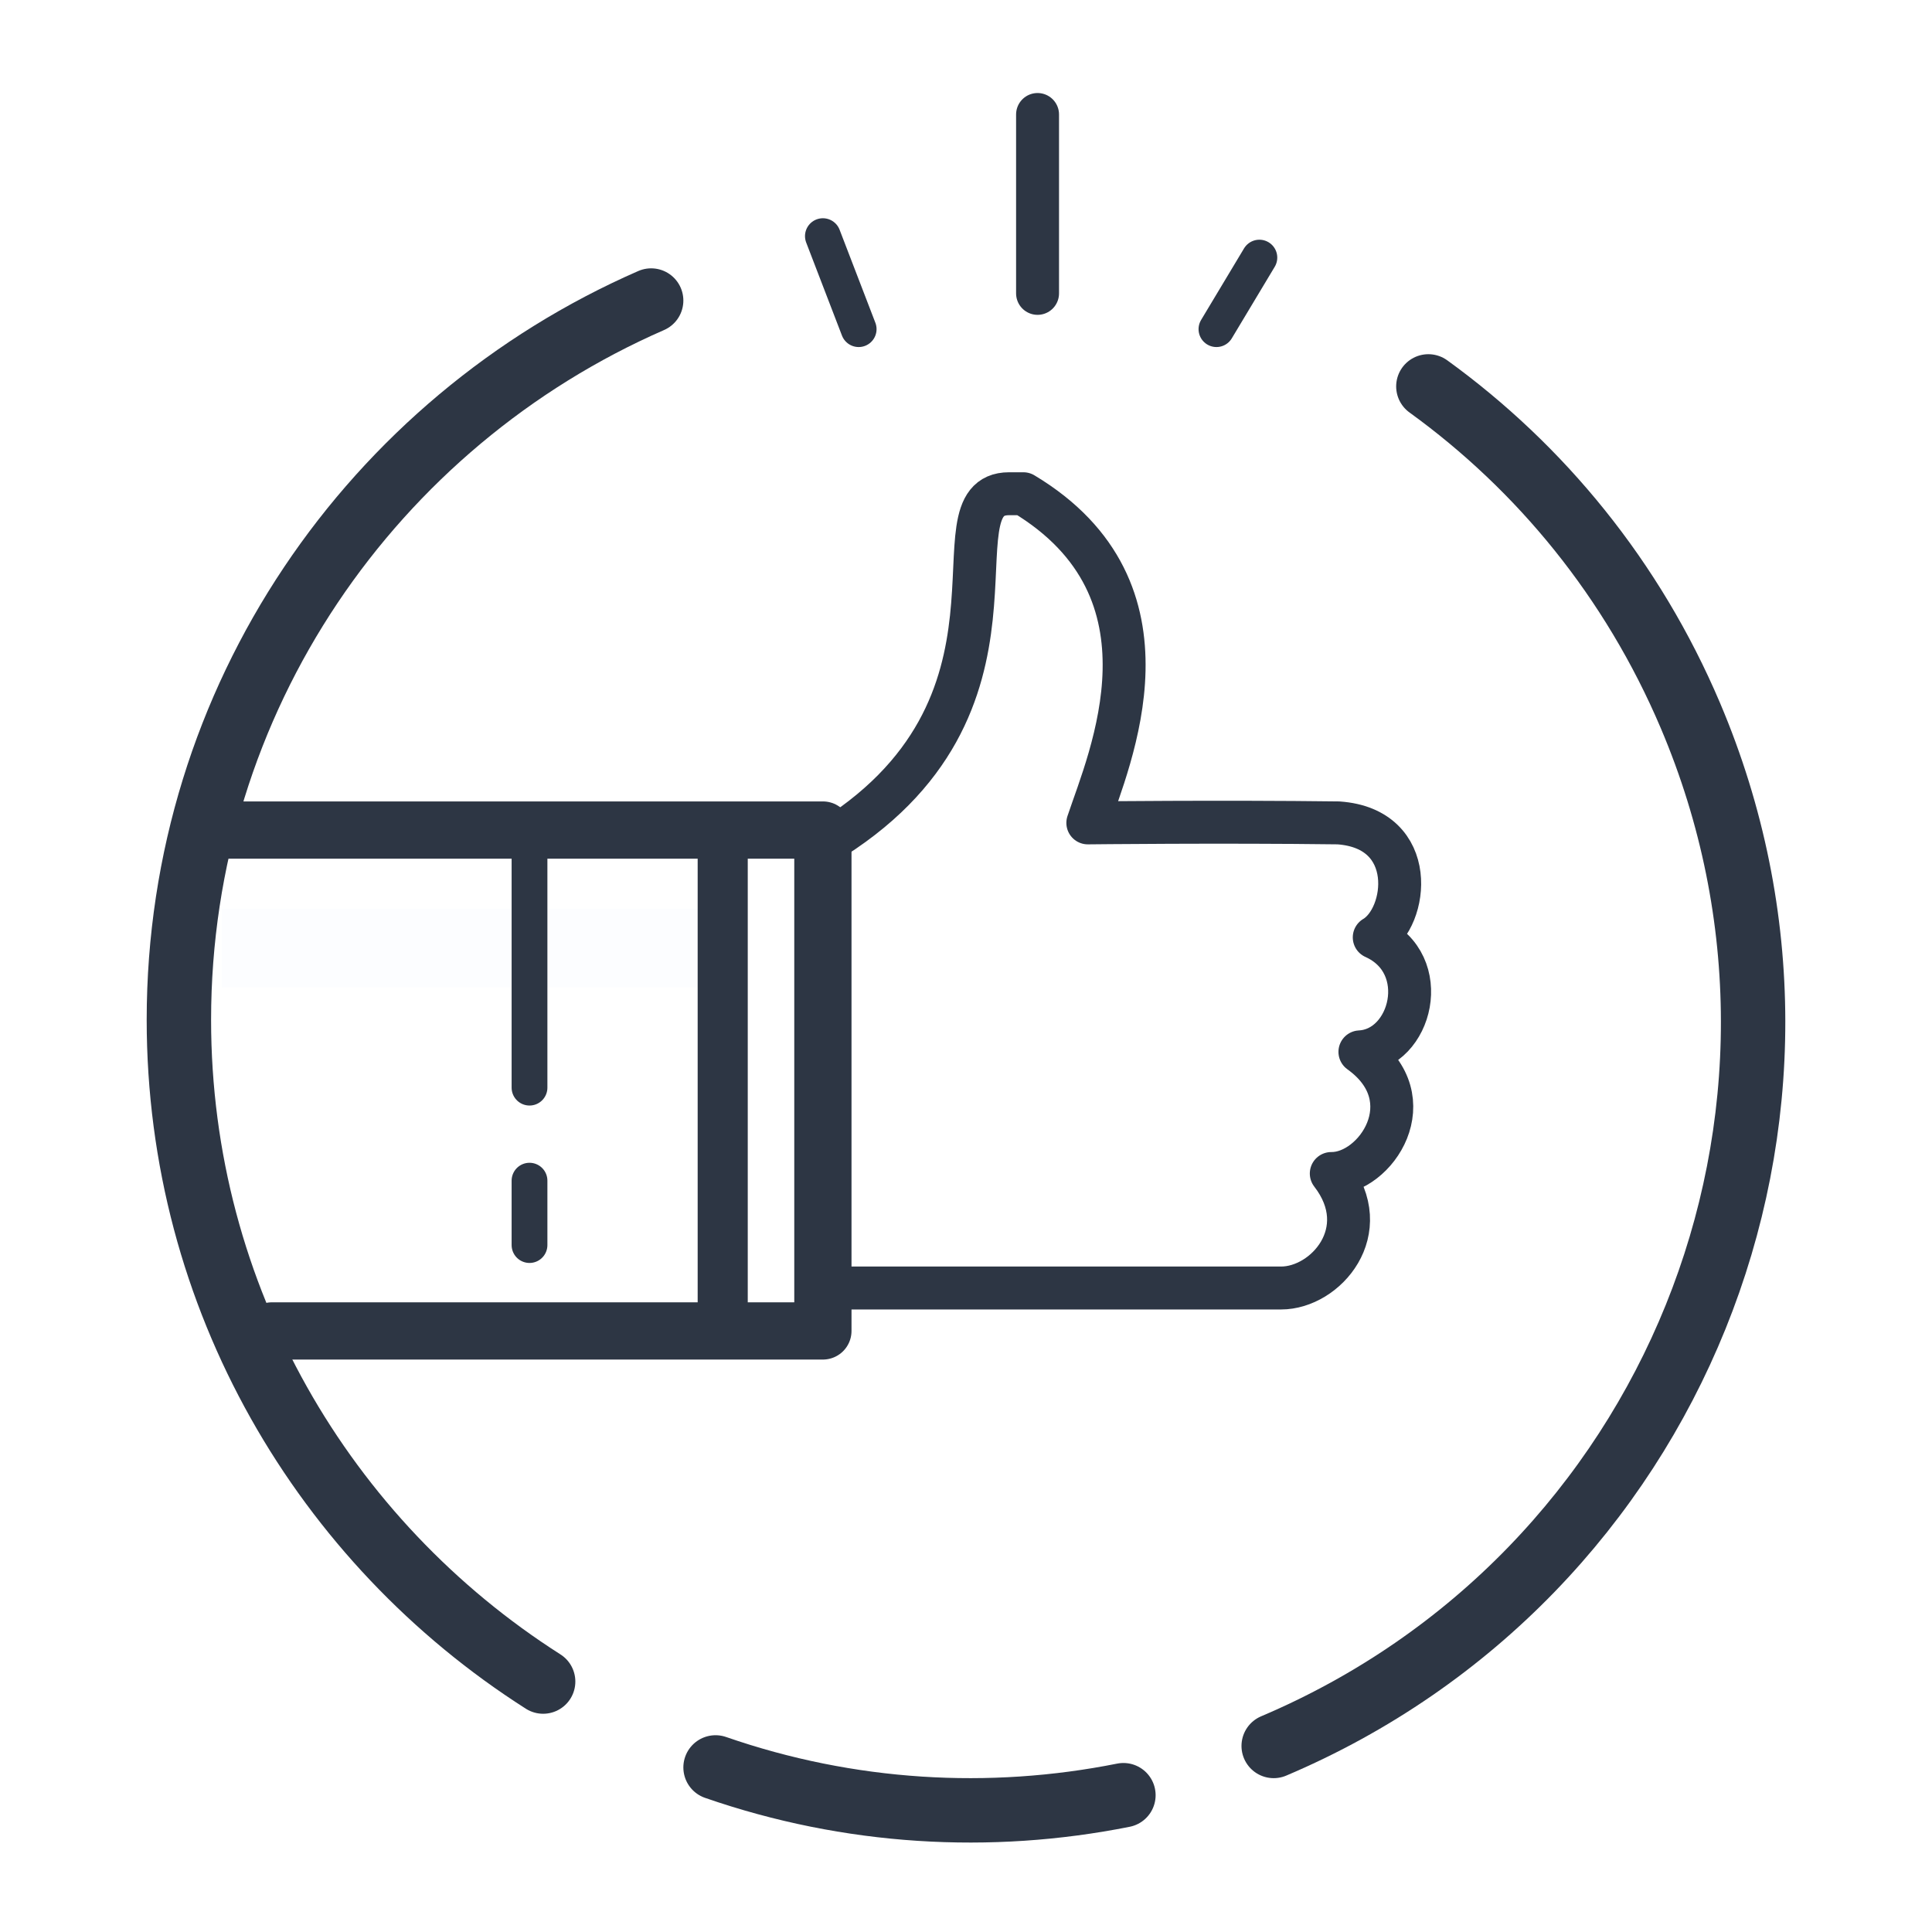 <?xml version="1.0" encoding="UTF-8"?>
<svg width="270px" height="270px" viewBox="0 0 270 270" version="1.1" xmlns="http://www.w3.org/2000/svg" xmlns:xlink="http://www.w3.org/1999/xlink">
    <!-- Generator: Sketch 40.3 (33839) - http://www.bohemiancoding.com/sketch -->
    <title>like_locked@2x</title>
    <desc>Created with Sketch.</desc>
    <defs></defs>
    <g id="Page-1" stroke="none" stroke-width="1" fill="none" fill-rule="evenodd">
        <g id="locked" transform="translate(-175, -675)">
            <g id="SLICE" transform="translate(175, 249)"></g>
            <g id="name" transform="translate(202, 553)"></g>
            <g id="like" transform="translate(200, 691)">
                <path d="M66,26 C27.141,42.972 5.25031778e-14,81.593 4.97379915e-14,126.521 C4.73470337e-14,165.369 20.291,199.501 50.905,219" id="circle" stroke="#2D3644" stroke-width="9" stroke-linecap="round" stroke-linejoin="round"></path>
                <path d="M75,231 C93.695,237.488 113.347,238.604 132,234.881" id="circle" stroke="#2D3644" stroke-width="9" stroke-linecap="round" stroke-linejoin="round"></path>
                <path d="M153,228 C208.882,204.3 234.954,139.825 211.233,83.991 C203.132,64.921 190.269,49.326 174.616,38" id="circle" stroke="#2D3644" stroke-width="9" stroke-linecap="round" stroke-linejoin="round"></path>
                <g id="active" transform="translate(90, 0)" stroke="#2D3644" stroke-linecap="round" stroke-linejoin="round">
                    <path d="M4.4408921e-16,17 L5,30" id="Path-11" stroke-width="5"></path>
                    <path d="M55,20 L61,30" id="Path-11" stroke-width="5" transform="translate(58, 25) scale(-1, 1) translate(-58, -25) "></path>
                    <path d="M30,0 L30,25" id="Path-11" stroke-width="6"></path>
                </g>
                <g id="finger" transform="translate(6, 53)">
                    <path d="M112.019,0 L110.018,0 C98.549,0 116.108,29.864 84,49 L84,111 L148.044,111 C154.239,111 161.262,103.032 155.049,95 C161.262,95.068 168.286,84.615 159.051,78 C166.279,77.647 169.289,65.701 161.053,62 C165.778,59.231 167.283,46.787 156.049,46 C139.69,45.792 121.025,46 121.025,46 C124.027,37 134.535,13.5 112.019,0 Z" id="Path-2" stroke="#2D3644" stroke-width="6" stroke-linecap="round" stroke-linejoin="round"></path>
                    <g id="dress" transform="translate(0, 47)">
                        <polygon id="Path-3" fill="#BCD5FF" opacity="0.04" points="71 11 0 11 0 22 69.809 22"></polygon>
                        <polyline id="Path-3" stroke="#2D3644" stroke-width="8" stroke-linecap="round" stroke-linejoin="round" points="7 70 84 70 84 0 0 0"></polyline>
                        <path d="M43,4 L43,36" id="Path-11" stroke="#2D3644" stroke-width="5" stroke-linecap="round" stroke-linejoin="round"></path>
                        <path d="M43,49 L43,58" id="Path-11" stroke="#2D3644" stroke-width="5" stroke-linecap="round" stroke-linejoin="round"></path>
                        <path d="M70,1 L70,69" id="Path-11" stroke="#2D3644" stroke-width="7" stroke-linecap="round" stroke-linejoin="round"></path>
                    </g>
                </g>
            </g>
        </g>
    </g>
</svg>